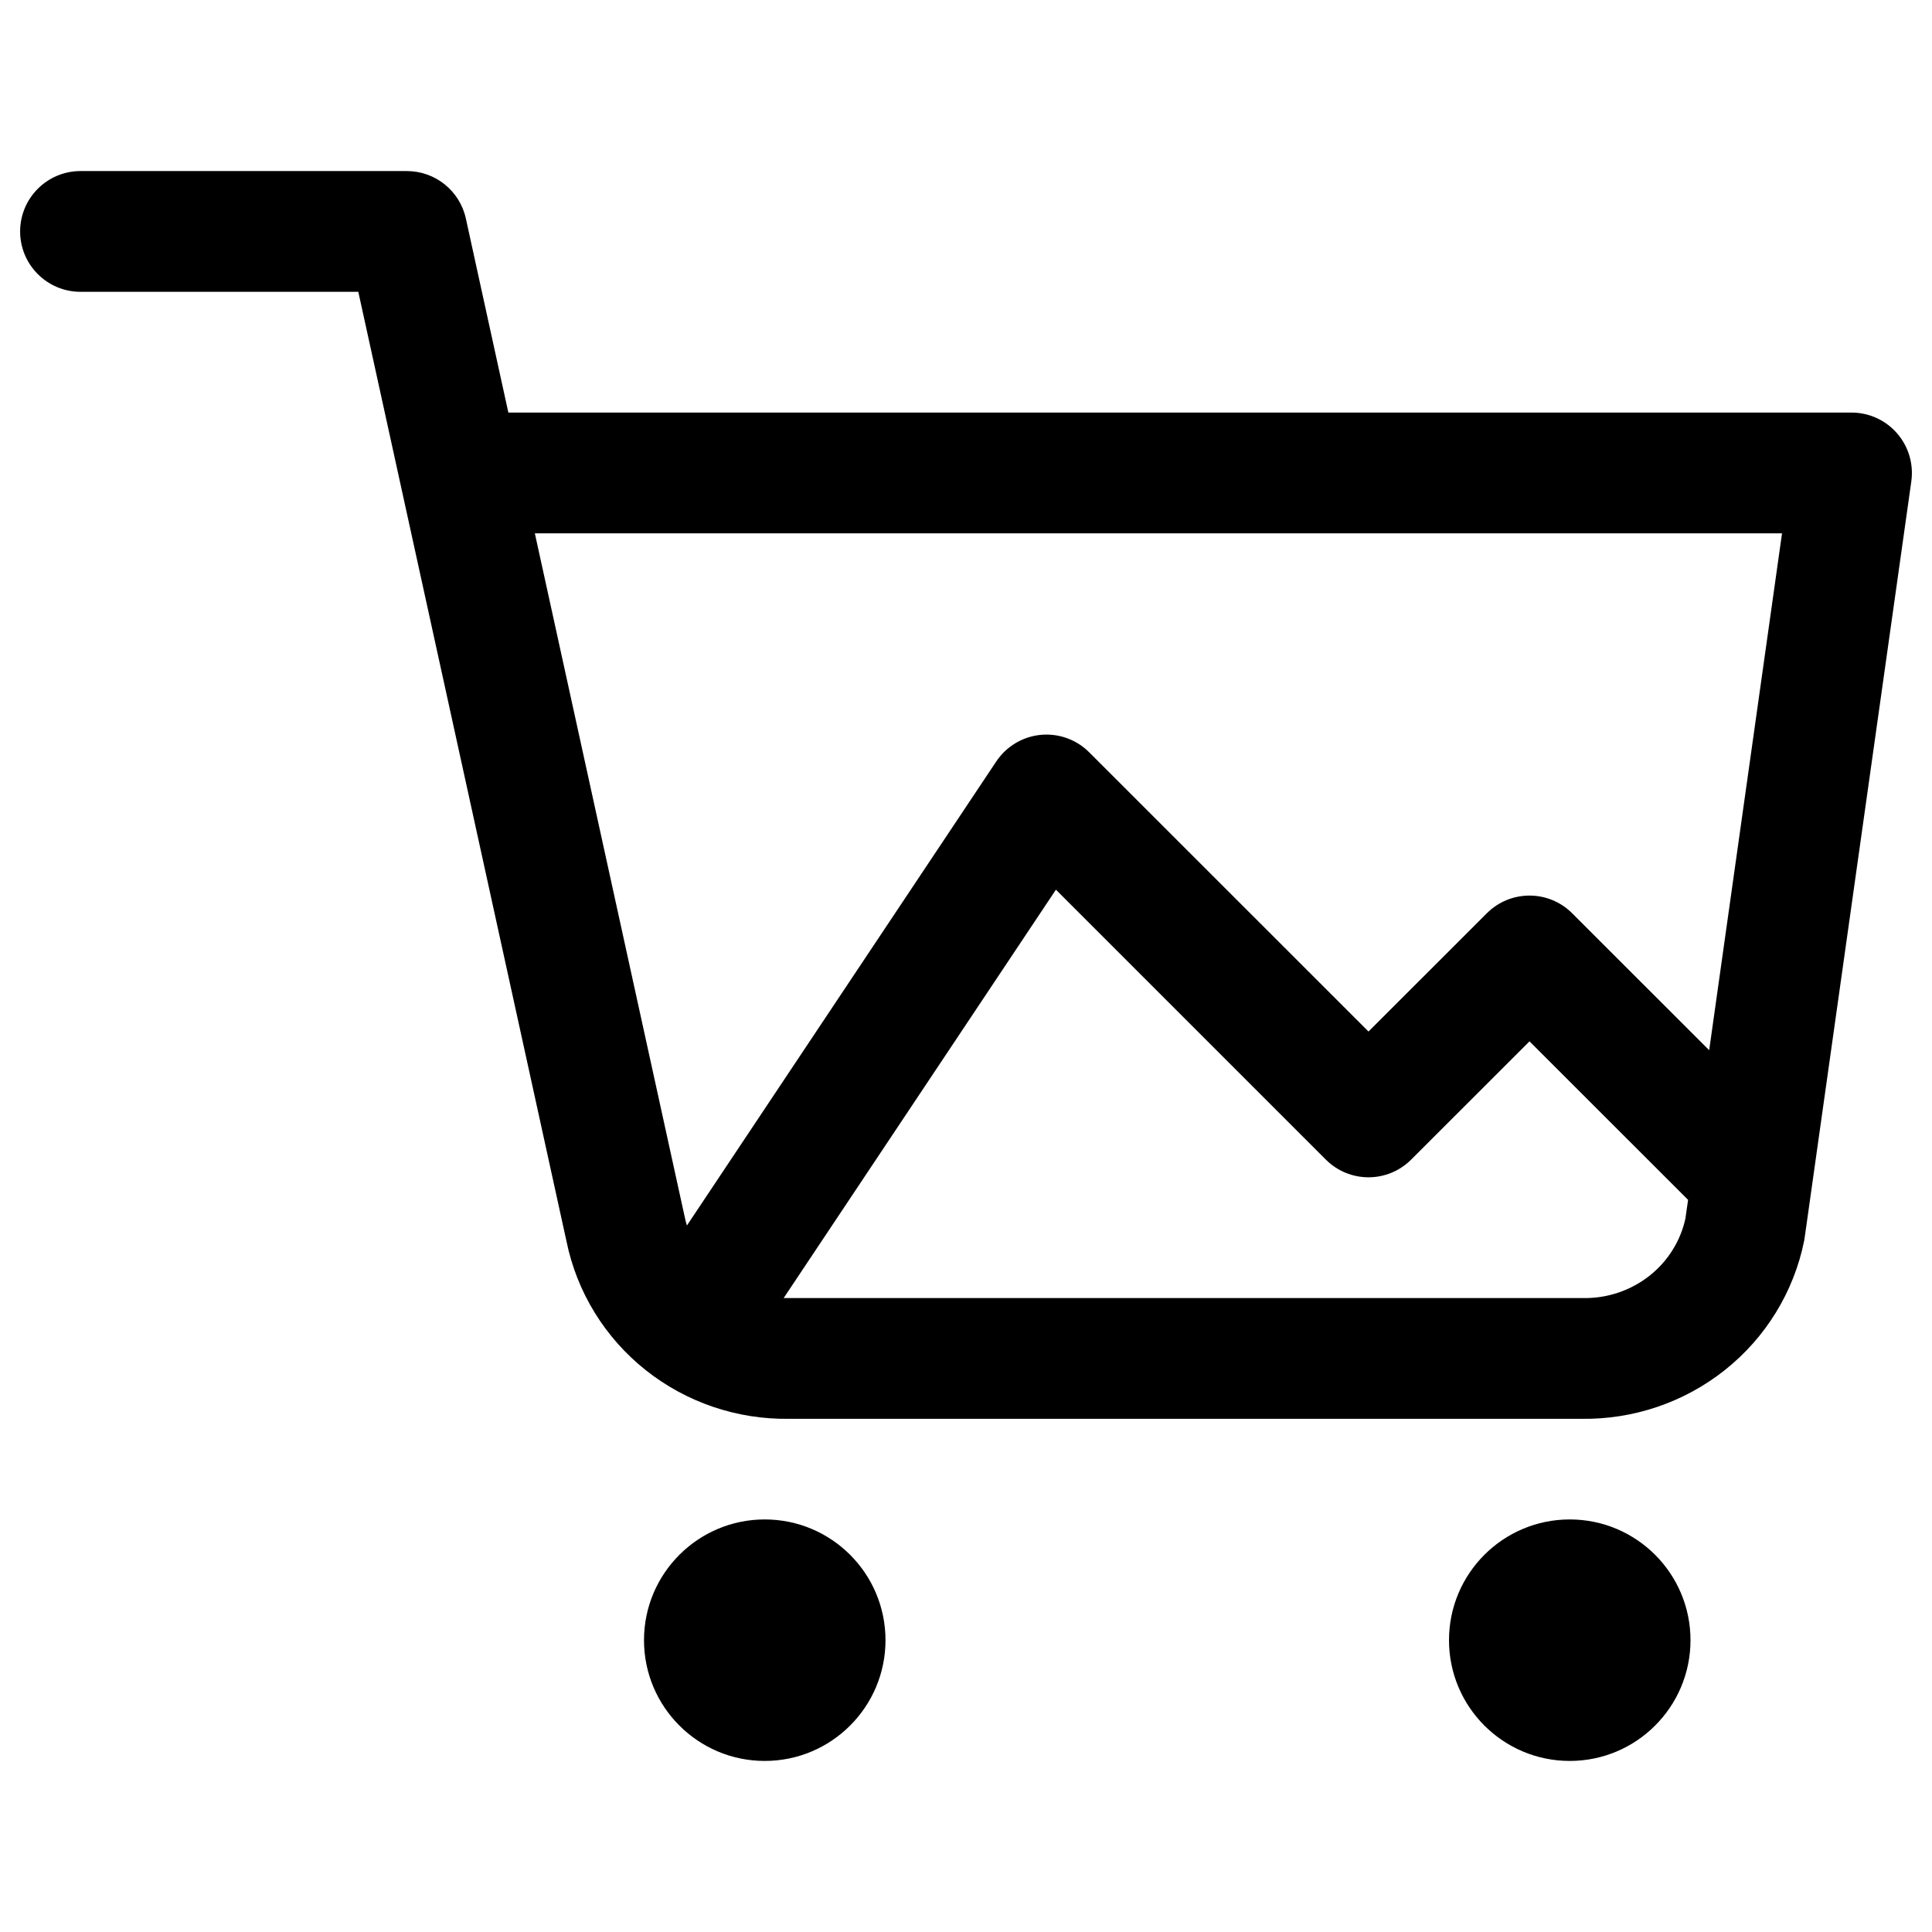 <svg viewBox="0 0 24 24" xmlns="http://www.w3.org/2000/svg" fill="currentColor" data-slot="icon">
  <g clip-path="url(#clip0_2208_12281)">
    <path d="M1 2.125C0.586 2.125 0.25 2.461 0.25 2.875C0.25 3.289 0.586 3.625 1 3.625H4.451L7.037 15.419C7.166 16.052 7.515 16.618 8.021 17.02C8.527 17.422 9.158 17.635 9.804 17.625H19.643C20.289 17.635 20.92 17.422 21.426 17.02C21.934 16.617 22.284 16.048 22.412 15.413L22.415 15.394C22.417 15.386 22.418 15.378 22.419 15.369L23.743 5.98C23.773 5.765 23.709 5.547 23.566 5.383C23.424 5.219 23.217 5.125 23 5.125H6.315L5.787 2.714C5.711 2.37 5.407 2.125 5.054 2.125H1ZM8.503 15.104L6.644 6.625H22.137L21.232 13.046L19.53 11.345C19.237 11.052 18.763 11.052 18.47 11.345L17 12.814L13.53 9.345C13.371 9.186 13.15 9.107 12.926 9.129C12.703 9.151 12.501 9.272 12.376 9.459L8.533 15.224C8.522 15.189 8.513 15.153 8.506 15.117L8.503 15.104ZM9.735 16.125L13.117 11.052L16.47 14.405C16.763 14.698 17.237 14.698 17.53 14.405L19 12.936L20.97 14.905L20.937 15.136C20.877 15.413 20.721 15.665 20.493 15.846C20.259 16.031 19.966 16.131 19.663 16.125L19.649 16.125H9.798L9.783 16.125C9.767 16.125 9.751 16.125 9.735 16.125Z"/>
    <path d="M11 20.375C11 21.203 10.328 21.875 9.5 21.875C8.672 21.875 8 21.203 8 20.375C8 19.547 8.672 18.875 9.5 18.875C10.328 18.875 11 19.547 11 20.375Z"/>
    <path d="M19.5 21.875C20.328 21.875 21 21.203 21 20.375C21 19.547 20.328 18.875 19.5 18.875C18.672 18.875 18 19.547 18 20.375C18 21.203 18.672 21.875 19.5 21.875Z"/>
  </g>
  <defs>
    <clipPath id="clip0_2208_12281">
      <rect width="24" height="24"/>
    </clipPath>
  </defs>
</svg>
